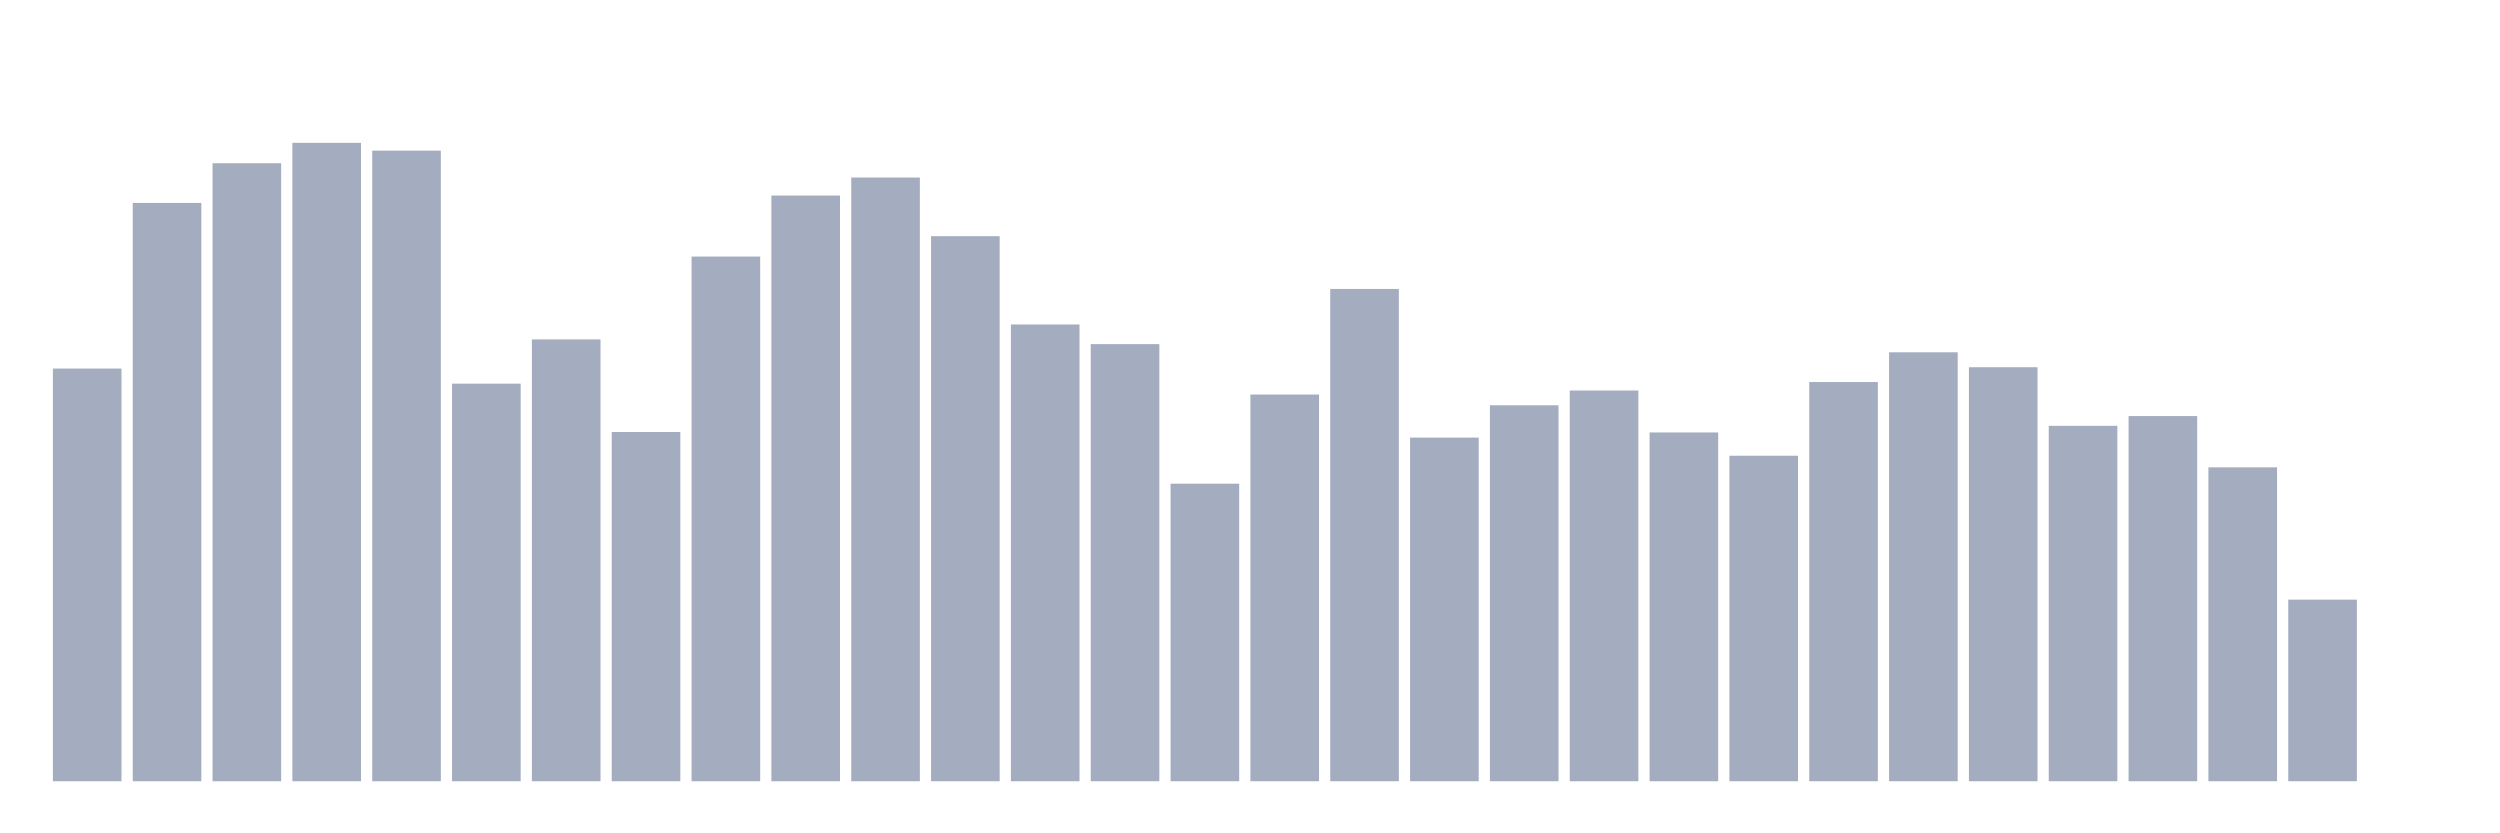 <svg xmlns="http://www.w3.org/2000/svg" viewBox="0 0 480 160"><g transform="translate(10,10)"><rect class="bar" x="0.153" width="13.175" y="60.767" height="79.233" fill="rgb(164,173,192)"></rect><rect class="bar" x="15.482" width="13.175" y="28.959" height="111.041" fill="rgb(164,173,192)"></rect><rect class="bar" x="30.81" width="13.175" y="21.341" height="118.659" fill="rgb(164,173,192)"></rect><rect class="bar" x="46.138" width="13.175" y="17.422" height="122.578" fill="rgb(164,173,192)"></rect><rect class="bar" x="61.466" width="13.175" y="18.921" height="121.079" fill="rgb(164,173,192)"></rect><rect class="bar" x="76.794" width="13.175" y="63.661" height="76.339" fill="rgb(164,173,192)"></rect><rect class="bar" x="92.123" width="13.175" y="55.167" height="84.833" fill="rgb(164,173,192)"></rect><rect class="bar" x="107.451" width="13.175" y="72.946" height="67.054" fill="rgb(164,173,192)"></rect><rect class="bar" x="122.779" width="13.175" y="39.263" height="100.737" fill="rgb(164,173,192)"></rect><rect class="bar" x="138.107" width="13.175" y="27.544" height="112.456" fill="rgb(164,173,192)"></rect><rect class="bar" x="153.436" width="13.175" y="24.086" height="115.914" fill="rgb(164,173,192)"></rect><rect class="bar" x="168.764" width="13.175" y="35.344" height="104.656" fill="rgb(164,173,192)"></rect><rect class="bar" x="184.092" width="13.175" y="52.299" height="87.701" fill="rgb(164,173,192)"></rect><rect class="bar" x="199.42" width="13.175" y="56.069" height="83.931" fill="rgb(164,173,192)"></rect><rect class="bar" x="214.748" width="13.175" y="82.867" height="57.133" fill="rgb(164,173,192)"></rect><rect class="bar" x="230.077" width="13.175" y="65.75" height="74.25" fill="rgb(164,173,192)"></rect><rect class="bar" x="245.405" width="13.175" y="45.479" height="94.521" fill="rgb(164,173,192)"></rect><rect class="bar" x="260.733" width="13.175" y="74.016" height="65.984" fill="rgb(164,173,192)"></rect><rect class="bar" x="276.061" width="13.175" y="67.813" height="72.187" fill="rgb(164,173,192)"></rect><rect class="bar" x="291.39" width="13.175" y="64.978" height="75.022" fill="rgb(164,173,192)"></rect><rect class="bar" x="306.718" width="13.175" y="73.03" height="66.97" fill="rgb(164,173,192)"></rect><rect class="bar" x="322.046" width="13.175" y="77.501" height="62.499" fill="rgb(164,173,192)"></rect><rect class="bar" x="337.374" width="13.175" y="63.349" height="76.651" fill="rgb(164,173,192)"></rect><rect class="bar" x="352.702" width="13.175" y="57.639" height="82.361" fill="rgb(164,173,192)"></rect><rect class="bar" x="368.031" width="13.175" y="60.507" height="79.493" fill="rgb(164,173,192)"></rect><rect class="bar" x="383.359" width="13.175" y="71.758" height="68.242" fill="rgb(164,173,192)"></rect><rect class="bar" x="398.687" width="13.175" y="69.883" height="70.117" fill="rgb(164,173,192)"></rect><rect class="bar" x="414.015" width="13.175" y="79.727" height="60.273" fill="rgb(164,173,192)"></rect><rect class="bar" x="429.344" width="13.175" y="105.13" height="34.87" fill="rgb(164,173,192)"></rect><rect class="bar" x="444.672" width="13.175" y="140" height="0" fill="rgb(164,173,192)"></rect></g></svg>